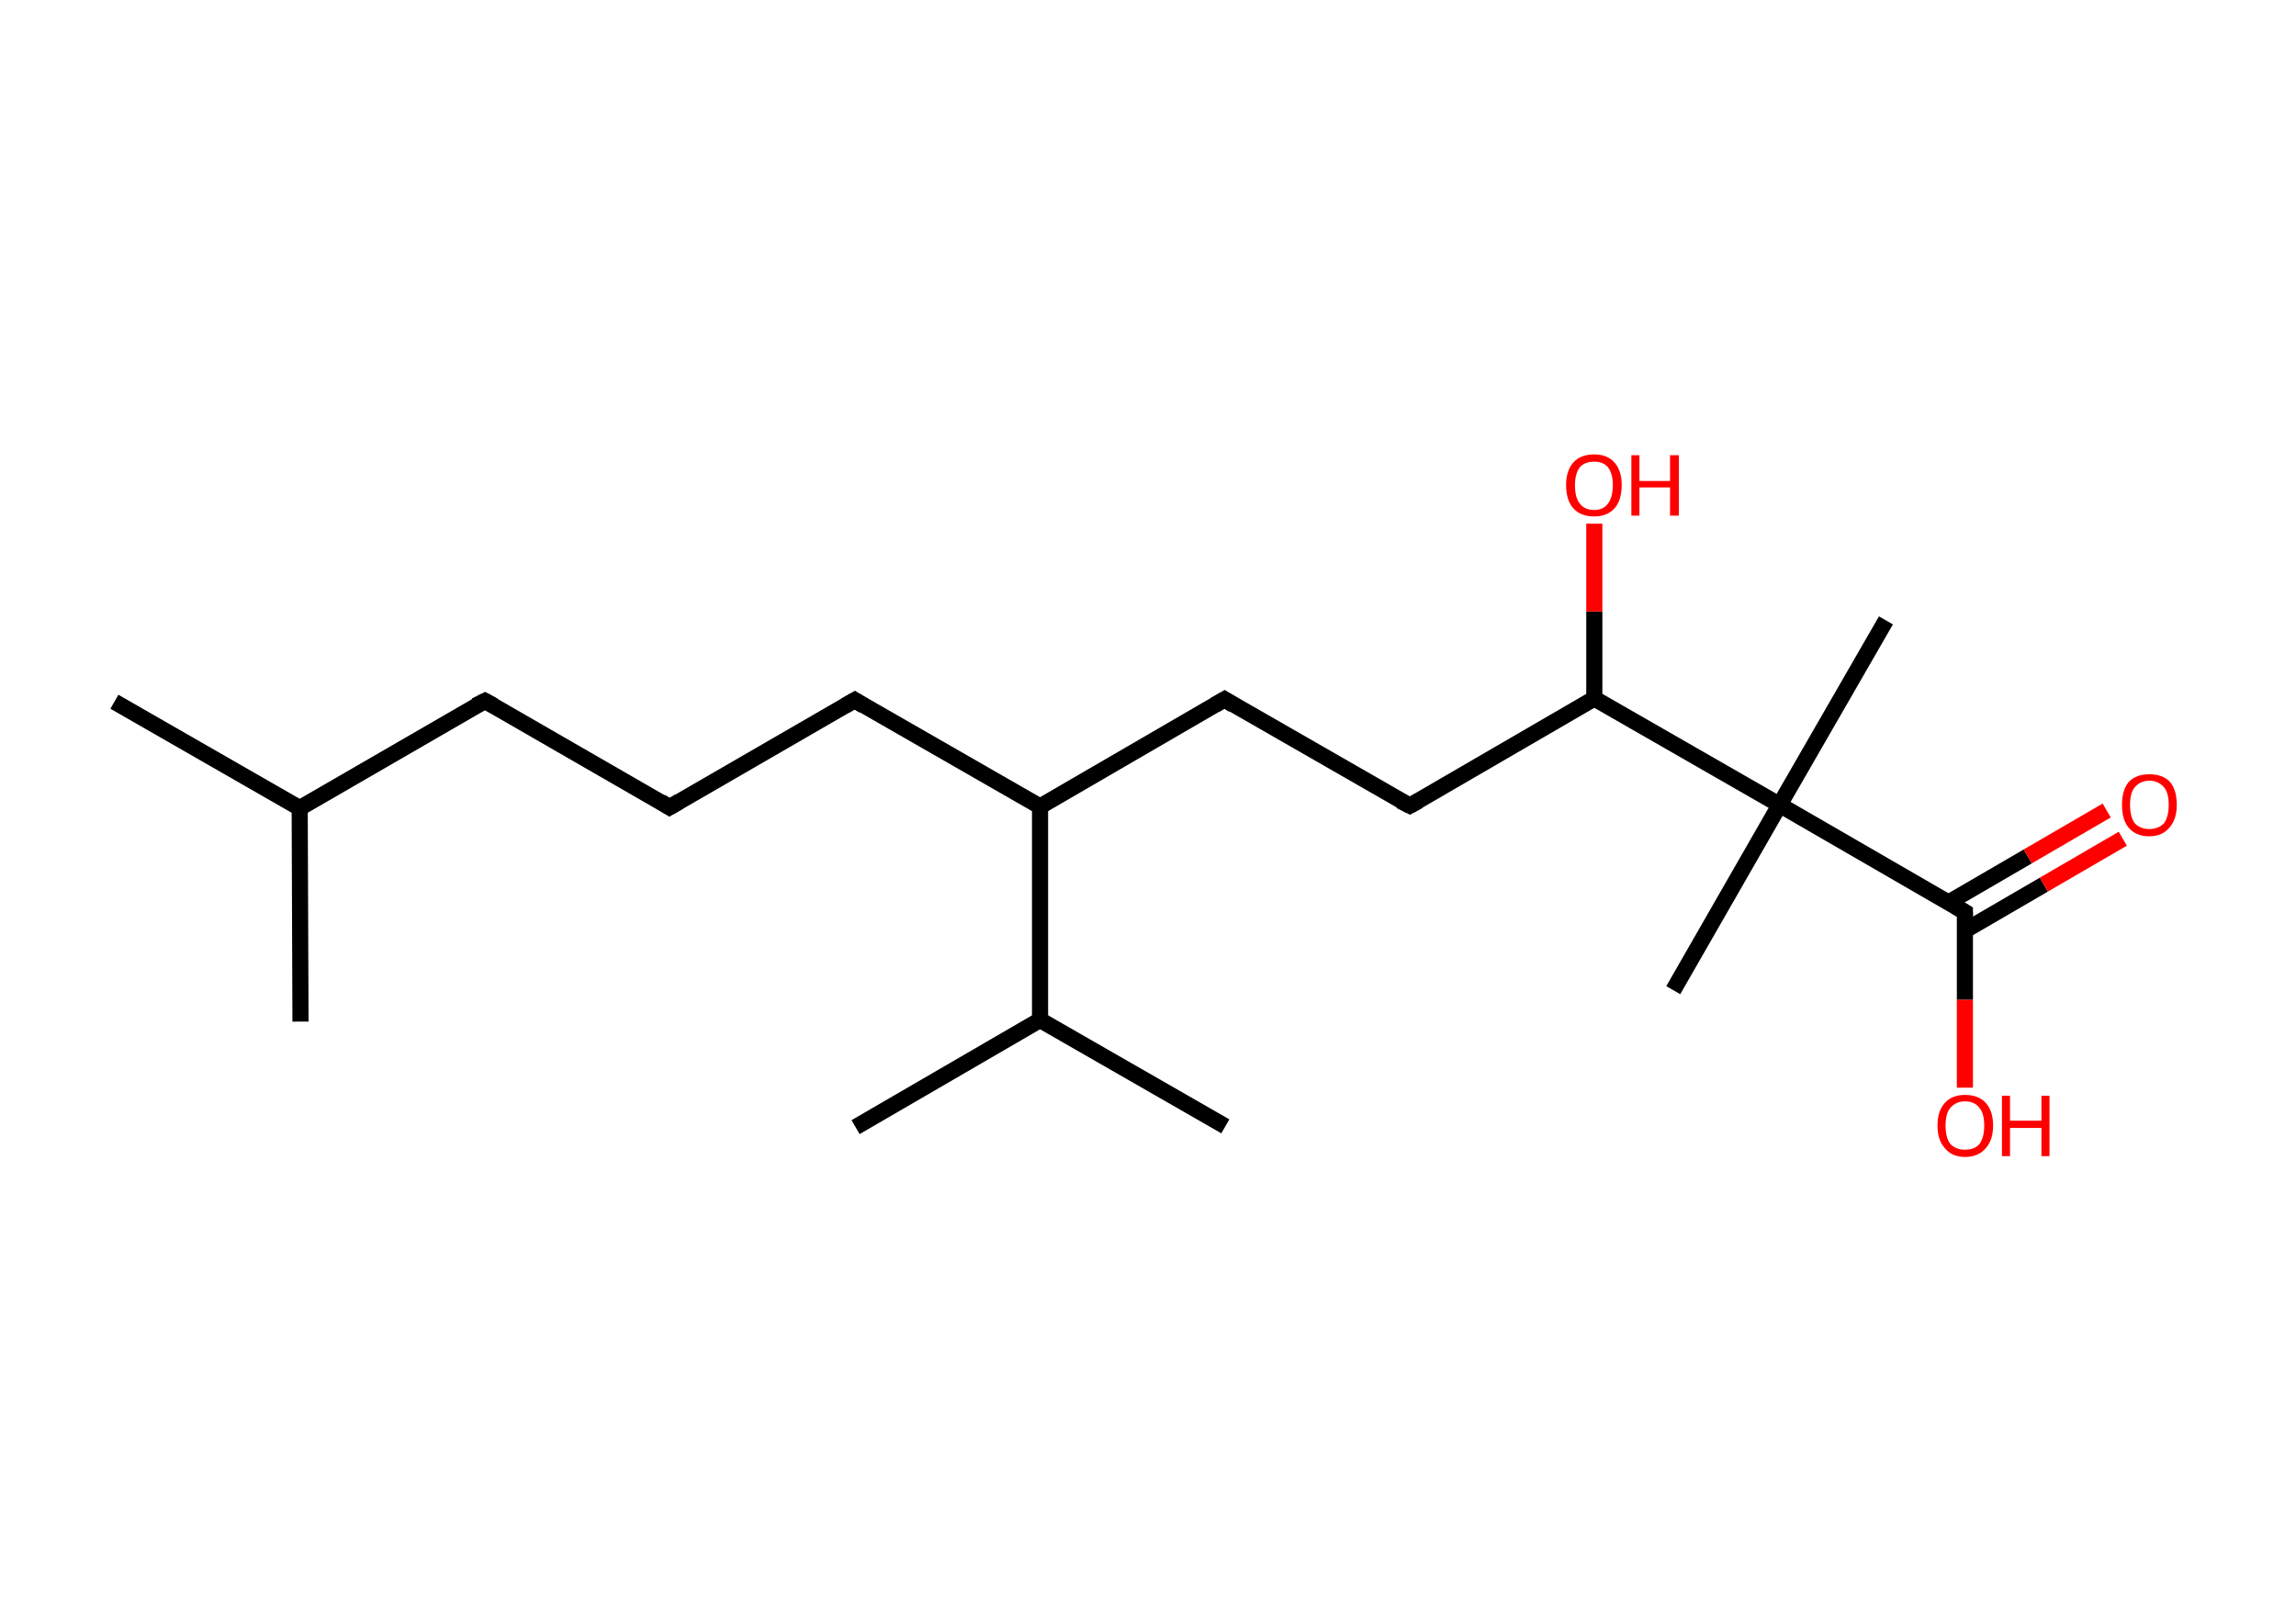 <?xml version='1.0' encoding='ASCII' standalone='yes'?>
<svg xmlns="http://www.w3.org/2000/svg" xmlns:rdkit="http://www.rdkit.org/xml" xmlns:xlink="http://www.w3.org/1999/xlink" version="1.1" baseProfile="full" xml:space="preserve" width="285px" height="200px" viewBox="0 0 285 200">
<!-- END OF HEADER -->
<rect style="opacity:1.0;fill:#FFFFFF;stroke:none" width="285.0" height="200.0" x="0.0" y="0.0"> </rect>
<path class="bond-0 atom-0 atom-1" d="M 14.2,87.1 L 37.2,100.3" style="fill:none;fill-rule:evenodd;stroke:#000000;stroke-width:2.0px;stroke-linecap:butt;stroke-linejoin:miter;stroke-opacity:1"/>
<path class="bond-1 atom-1 atom-2" d="M 37.2,100.3 L 37.3,126.8" style="fill:none;fill-rule:evenodd;stroke:#000000;stroke-width:2.0px;stroke-linecap:butt;stroke-linejoin:miter;stroke-opacity:1"/>
<path class="bond-2 atom-1 atom-3" d="M 37.2,100.3 L 60.2,87.0" style="fill:none;fill-rule:evenodd;stroke:#000000;stroke-width:2.0px;stroke-linecap:butt;stroke-linejoin:miter;stroke-opacity:1"/>
<path class="bond-3 atom-3 atom-4" d="M 60.2,87.0 L 83.1,100.2" style="fill:none;fill-rule:evenodd;stroke:#000000;stroke-width:2.0px;stroke-linecap:butt;stroke-linejoin:miter;stroke-opacity:1"/>
<path class="bond-4 atom-4 atom-5" d="M 83.1,100.2 L 106.1,86.9" style="fill:none;fill-rule:evenodd;stroke:#000000;stroke-width:2.0px;stroke-linecap:butt;stroke-linejoin:miter;stroke-opacity:1"/>
<path class="bond-5 atom-5 atom-6" d="M 106.1,86.9 L 129.1,100.1" style="fill:none;fill-rule:evenodd;stroke:#000000;stroke-width:2.0px;stroke-linecap:butt;stroke-linejoin:miter;stroke-opacity:1"/>
<path class="bond-6 atom-6 atom-7" d="M 129.1,100.1 L 152.0,86.8" style="fill:none;fill-rule:evenodd;stroke:#000000;stroke-width:2.0px;stroke-linecap:butt;stroke-linejoin:miter;stroke-opacity:1"/>
<path class="bond-7 atom-7 atom-8" d="M 152.0,86.8 L 175.0,100.0" style="fill:none;fill-rule:evenodd;stroke:#000000;stroke-width:2.0px;stroke-linecap:butt;stroke-linejoin:miter;stroke-opacity:1"/>
<path class="bond-8 atom-8 atom-9" d="M 175.0,100.0 L 197.9,86.7" style="fill:none;fill-rule:evenodd;stroke:#000000;stroke-width:2.0px;stroke-linecap:butt;stroke-linejoin:miter;stroke-opacity:1"/>
<path class="bond-9 atom-9 atom-10" d="M 197.9,86.7 L 197.9,75.9" style="fill:none;fill-rule:evenodd;stroke:#000000;stroke-width:2.0px;stroke-linecap:butt;stroke-linejoin:miter;stroke-opacity:1"/>
<path class="bond-9 atom-9 atom-10" d="M 197.9,75.9 L 197.9,65.0" style="fill:none;fill-rule:evenodd;stroke:#FF0000;stroke-width:2.0px;stroke-linecap:butt;stroke-linejoin:miter;stroke-opacity:1"/>
<path class="bond-10 atom-9 atom-11" d="M 197.9,86.7 L 220.9,99.9" style="fill:none;fill-rule:evenodd;stroke:#000000;stroke-width:2.0px;stroke-linecap:butt;stroke-linejoin:miter;stroke-opacity:1"/>
<path class="bond-11 atom-11 atom-12" d="M 220.9,99.9 L 207.7,122.9" style="fill:none;fill-rule:evenodd;stroke:#000000;stroke-width:2.0px;stroke-linecap:butt;stroke-linejoin:miter;stroke-opacity:1"/>
<path class="bond-12 atom-11 atom-13" d="M 220.9,99.9 L 234.1,77.0" style="fill:none;fill-rule:evenodd;stroke:#000000;stroke-width:2.0px;stroke-linecap:butt;stroke-linejoin:miter;stroke-opacity:1"/>
<path class="bond-13 atom-11 atom-14" d="M 220.9,99.9 L 243.9,113.2" style="fill:none;fill-rule:evenodd;stroke:#000000;stroke-width:2.0px;stroke-linecap:butt;stroke-linejoin:miter;stroke-opacity:1"/>
<path class="bond-14 atom-14 atom-15" d="M 243.9,115.5 L 253.7,109.8" style="fill:none;fill-rule:evenodd;stroke:#000000;stroke-width:2.0px;stroke-linecap:butt;stroke-linejoin:miter;stroke-opacity:1"/>
<path class="bond-14 atom-14 atom-15" d="M 253.7,109.8 L 263.5,104.1" style="fill:none;fill-rule:evenodd;stroke:#FF0000;stroke-width:2.0px;stroke-linecap:butt;stroke-linejoin:miter;stroke-opacity:1"/>
<path class="bond-14 atom-14 atom-15" d="M 241.9,112.0 L 251.7,106.3" style="fill:none;fill-rule:evenodd;stroke:#000000;stroke-width:2.0px;stroke-linecap:butt;stroke-linejoin:miter;stroke-opacity:1"/>
<path class="bond-14 atom-14 atom-15" d="M 251.7,106.3 L 261.5,100.6" style="fill:none;fill-rule:evenodd;stroke:#FF0000;stroke-width:2.0px;stroke-linecap:butt;stroke-linejoin:miter;stroke-opacity:1"/>
<path class="bond-15 atom-14 atom-16" d="M 243.9,113.2 L 243.9,124.1" style="fill:none;fill-rule:evenodd;stroke:#000000;stroke-width:2.0px;stroke-linecap:butt;stroke-linejoin:miter;stroke-opacity:1"/>
<path class="bond-15 atom-14 atom-16" d="M 243.9,124.1 L 243.9,135.0" style="fill:none;fill-rule:evenodd;stroke:#FF0000;stroke-width:2.0px;stroke-linecap:butt;stroke-linejoin:miter;stroke-opacity:1"/>
<path class="bond-16 atom-6 atom-17" d="M 129.1,100.1 L 129.1,126.6" style="fill:none;fill-rule:evenodd;stroke:#000000;stroke-width:2.0px;stroke-linecap:butt;stroke-linejoin:miter;stroke-opacity:1"/>
<path class="bond-17 atom-17 atom-18" d="M 129.1,126.6 L 152.1,139.8" style="fill:none;fill-rule:evenodd;stroke:#000000;stroke-width:2.0px;stroke-linecap:butt;stroke-linejoin:miter;stroke-opacity:1"/>
<path class="bond-18 atom-17 atom-19" d="M 129.1,126.6 L 106.2,139.9" style="fill:none;fill-rule:evenodd;stroke:#000000;stroke-width:2.0px;stroke-linecap:butt;stroke-linejoin:miter;stroke-opacity:1"/>
<path d="M 59.0,87.6 L 60.2,87.0 L 61.3,87.6" style="fill:none;stroke:#000000;stroke-width:2.0px;stroke-linecap:butt;stroke-linejoin:miter;stroke-opacity:1;"/>
<path d="M 82.0,99.5 L 83.1,100.2 L 84.3,99.5" style="fill:none;stroke:#000000;stroke-width:2.0px;stroke-linecap:butt;stroke-linejoin:miter;stroke-opacity:1;"/>
<path d="M 104.9,87.6 L 106.1,86.9 L 107.2,87.6" style="fill:none;stroke:#000000;stroke-width:2.0px;stroke-linecap:butt;stroke-linejoin:miter;stroke-opacity:1;"/>
<path d="M 150.8,87.5 L 152.0,86.8 L 153.1,87.5" style="fill:none;stroke:#000000;stroke-width:2.0px;stroke-linecap:butt;stroke-linejoin:miter;stroke-opacity:1;"/>
<path d="M 173.8,99.4 L 175.0,100.0 L 176.1,99.4" style="fill:none;stroke:#000000;stroke-width:2.0px;stroke-linecap:butt;stroke-linejoin:miter;stroke-opacity:1;"/>
<path d="M 242.7,112.5 L 243.9,113.2 L 243.9,113.7" style="fill:none;stroke:#000000;stroke-width:2.0px;stroke-linecap:butt;stroke-linejoin:miter;stroke-opacity:1;"/>
<path class="atom-10" d="M 194.4 60.2 Q 194.4 58.4, 195.3 57.4 Q 196.2 56.4, 197.9 56.4 Q 199.5 56.4, 200.4 57.4 Q 201.3 58.4, 201.3 60.2 Q 201.3 62.1, 200.4 63.1 Q 199.5 64.1, 197.9 64.1 Q 196.2 64.1, 195.3 63.1 Q 194.4 62.1, 194.4 60.2 M 197.9 63.3 Q 199.0 63.3, 199.6 62.5 Q 200.2 61.7, 200.2 60.2 Q 200.2 58.8, 199.6 58.0 Q 199.0 57.3, 197.9 57.3 Q 196.7 57.3, 196.1 58.0 Q 195.5 58.8, 195.5 60.2 Q 195.5 61.8, 196.1 62.5 Q 196.7 63.3, 197.9 63.3 " fill="#FF0000"/>
<path class="atom-10" d="M 202.5 56.5 L 203.5 56.5 L 203.5 59.7 L 207.3 59.7 L 207.3 56.5 L 208.4 56.5 L 208.4 64.0 L 207.3 64.0 L 207.3 60.5 L 203.5 60.5 L 203.5 64.0 L 202.5 64.0 L 202.5 56.5 " fill="#FF0000"/>
<path class="atom-15" d="M 263.4 99.9 Q 263.4 98.1, 264.2 97.1 Q 265.1 96.1, 266.8 96.1 Q 268.5 96.1, 269.4 97.1 Q 270.2 98.1, 270.2 99.9 Q 270.2 101.7, 269.3 102.7 Q 268.4 103.8, 266.8 103.8 Q 265.1 103.8, 264.2 102.7 Q 263.4 101.7, 263.4 99.9 M 266.8 102.9 Q 267.9 102.9, 268.6 102.2 Q 269.2 101.4, 269.2 99.9 Q 269.2 98.4, 268.6 97.7 Q 267.9 96.9, 266.8 96.9 Q 265.7 96.9, 265.0 97.7 Q 264.4 98.4, 264.4 99.9 Q 264.4 101.4, 265.0 102.2 Q 265.7 102.9, 266.8 102.9 " fill="#FF0000"/>
<path class="atom-16" d="M 240.5 139.7 Q 240.5 137.9, 241.4 136.9 Q 242.3 135.9, 243.9 135.9 Q 245.6 135.9, 246.5 136.9 Q 247.4 137.9, 247.4 139.7 Q 247.4 141.5, 246.5 142.5 Q 245.6 143.6, 243.9 143.6 Q 242.3 143.6, 241.4 142.5 Q 240.5 141.5, 240.5 139.7 M 243.9 142.7 Q 245.1 142.7, 245.7 142.0 Q 246.3 141.2, 246.3 139.7 Q 246.3 138.2, 245.7 137.5 Q 245.1 136.7, 243.9 136.7 Q 242.8 136.7, 242.1 137.5 Q 241.5 138.2, 241.5 139.7 Q 241.5 141.2, 242.1 142.0 Q 242.8 142.7, 243.9 142.7 " fill="#FF0000"/>
<path class="atom-16" d="M 248.5 136.0 L 249.5 136.0 L 249.5 139.1 L 253.4 139.1 L 253.4 136.0 L 254.4 136.0 L 254.4 143.5 L 253.4 143.5 L 253.4 140.0 L 249.5 140.0 L 249.5 143.5 L 248.5 143.5 L 248.5 136.0 " fill="#FF0000"/>
</svg>
